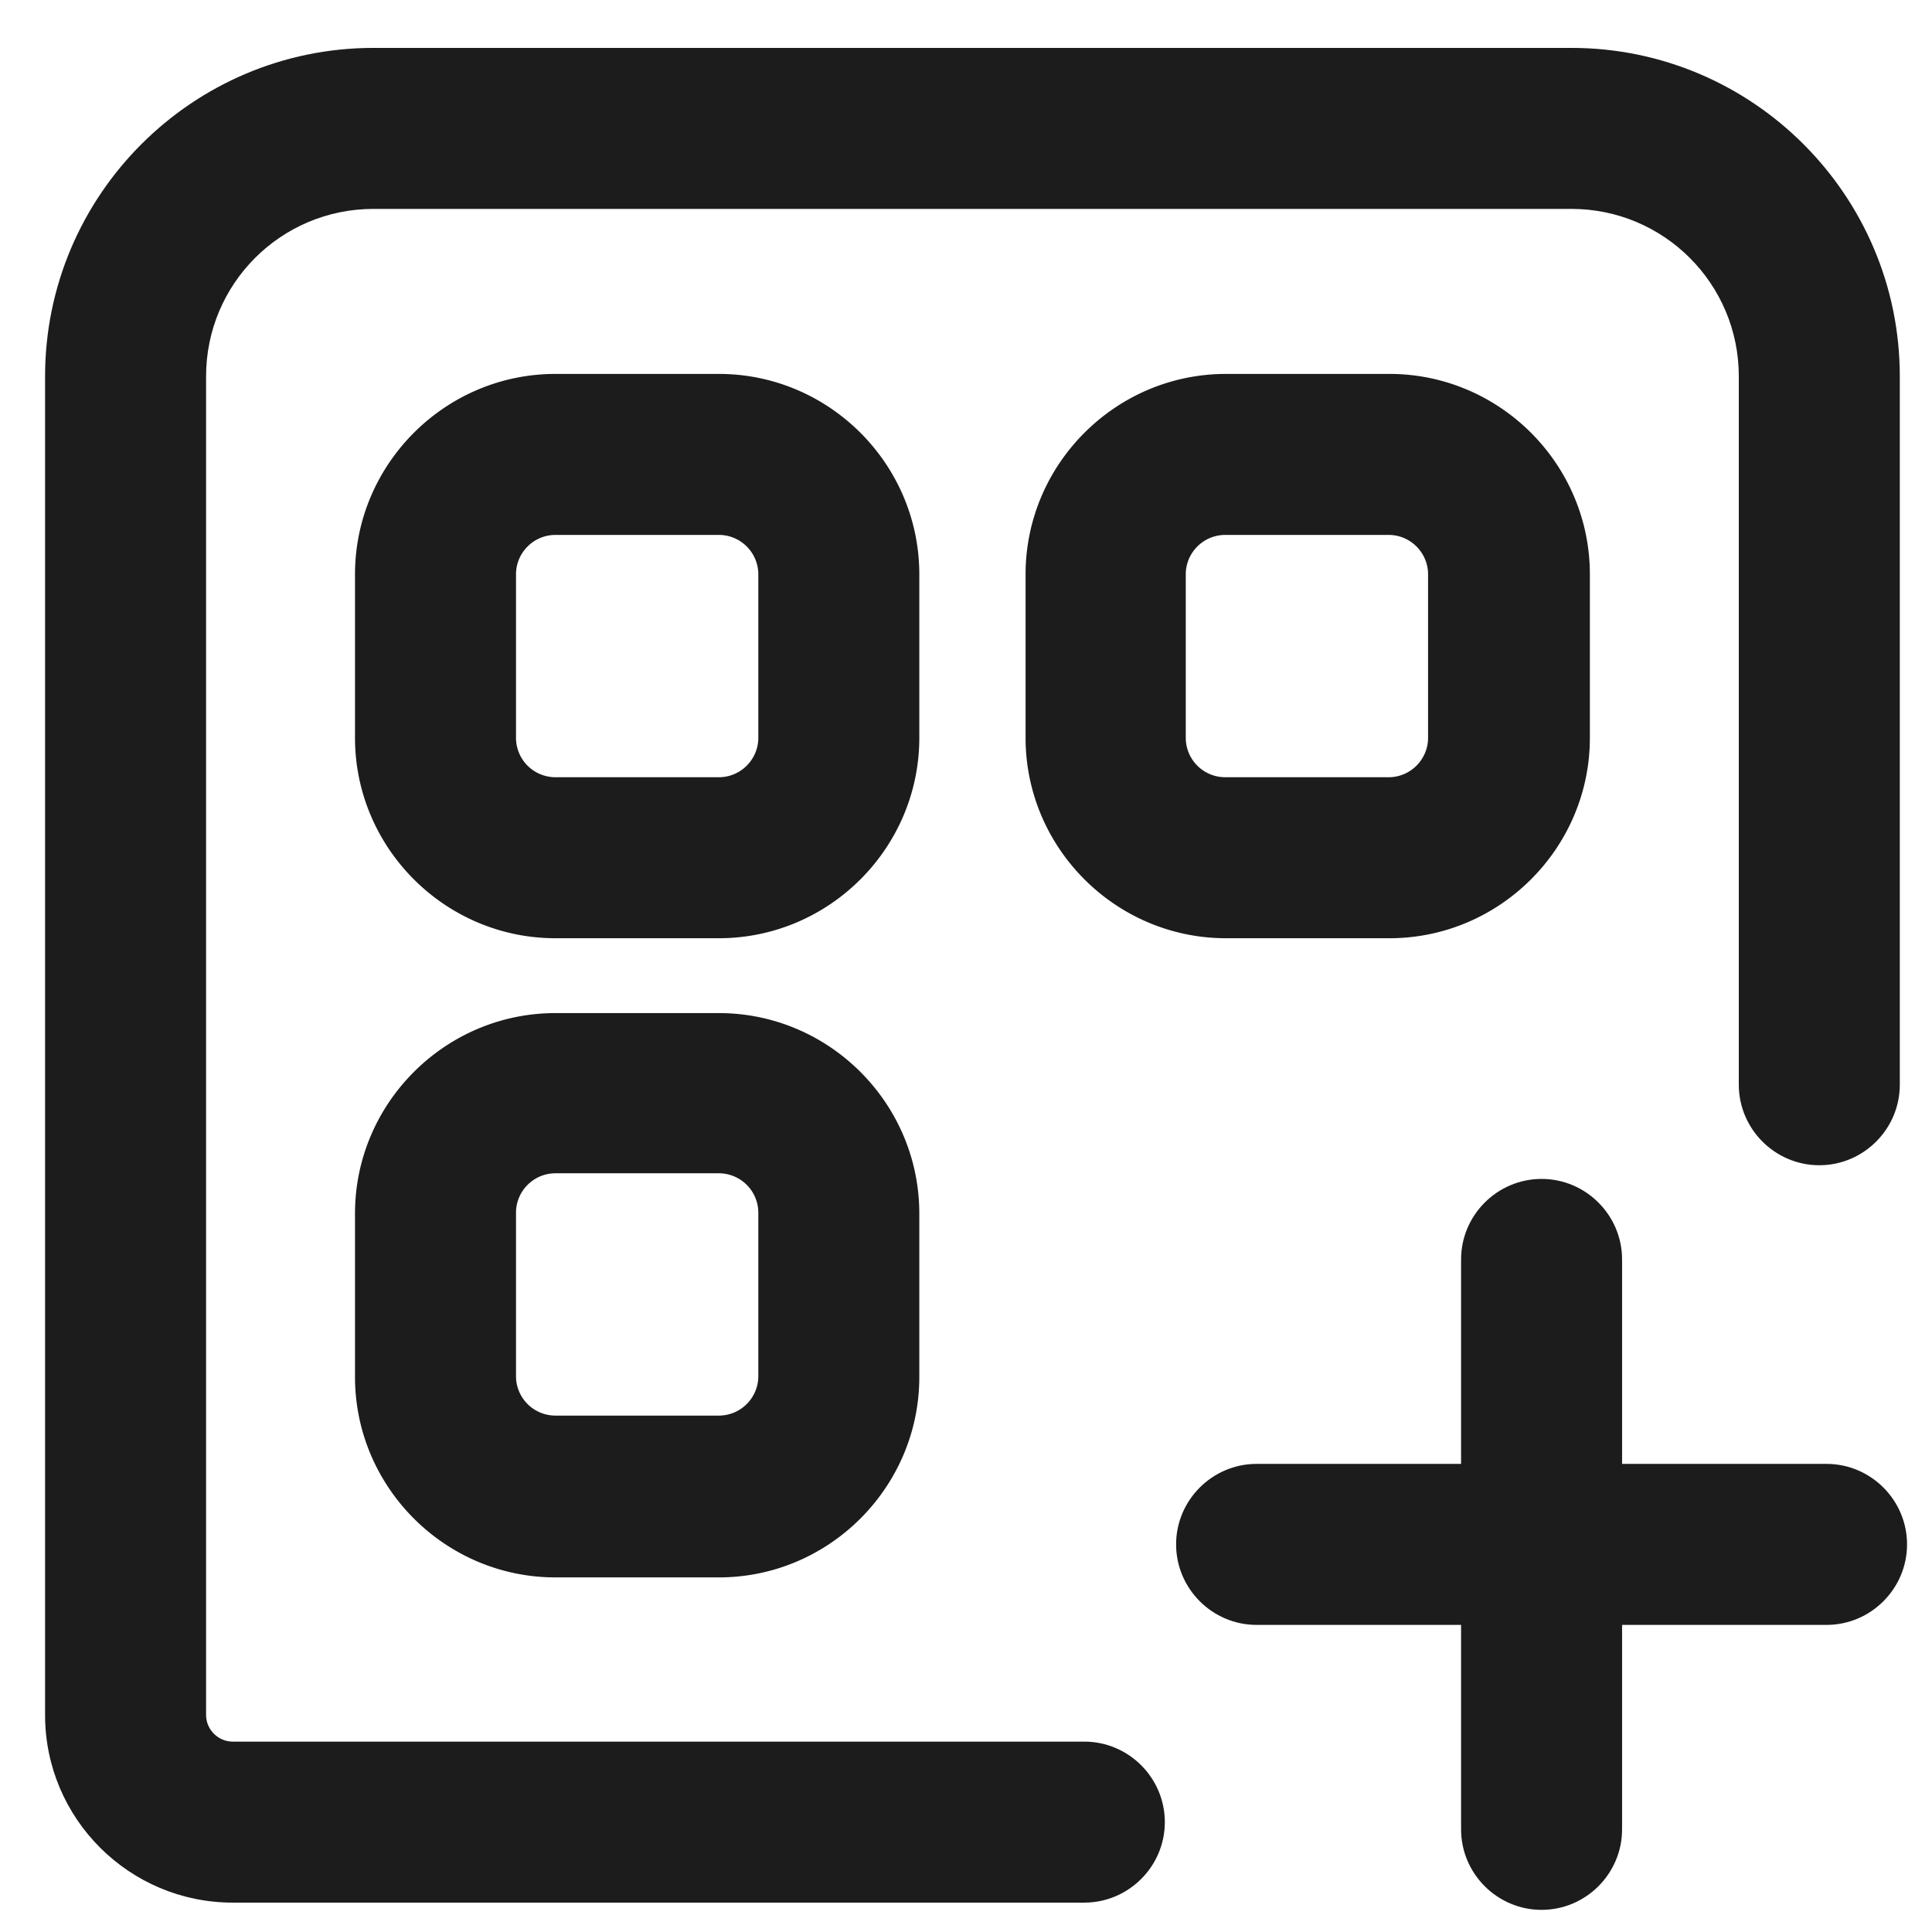 <svg xmlns="http://www.w3.org/2000/svg" width="24" height="24" fill="none" viewBox="0 0 24 24">
  <g clip-path="url(#a)">
    <path fill="#1C1C1C" d="M22.69 18.185h-2.54v-2.54c0-.55-.45-1-1-1s-1 .45-1 1v2.54h-2.54c-.55 0-1 .45-1 1s.45 1 1 1h2.54v2.54c0 .55.45 1 1 1s1-.45 1-1v-2.54h2.54c.55 0 1-.45 1-1s-.45-1-1-1Z"/>
    <path fill="#1C1C1C" d="M13.47 21.635H2.89c-.18 0-.33-.15-.33-.33V4.675c0-1.15.93-2.08 2.08-2.08h14.88c1.15 0 2.08.93 2.08 2.08v8.8c0 .55.45 1 1 1s1-.45 1-1v-8.8c0-2.25-1.83-4.08-4.08-4.08H4.64C2.39.595.56 2.425.56 4.675v16.63c0 1.29 1.05 2.33 2.33 2.33h10.58c.55 0 1-.45 1-1s-.45-1-1-1Z"/>
    <path fill="#1C1C1C" d="M11.42 7.135c0-1.37-1.12-2.49-2.49-2.49H6.9c-1.37 0-2.49 1.12-2.49 2.49v2.03c0 1.37 1.12 2.49 2.49 2.49h2.03c1.37 0 2.49-1.12 2.49-2.49v-2.03Zm-2 2.03c0 .27-.22.49-.49.49H6.9a.49.49 0 0 1-.49-.49v-2.03c0-.27.22-.49.49-.49h2.03c.27 0 .49.22.49.49v2.03Zm7.84-4.52h-2.03c-1.37 0-2.49 1.12-2.49 2.49v2.03c0 1.37 1.12 2.49 2.49 2.49h2.03c1.37 0 2.49-1.12 2.49-2.49v-2.03c0-1.37-1.12-2.49-2.49-2.49Zm.48 4.52c0 .27-.22.49-.49.49h-2.03a.49.49 0 0 1-.49-.49v-2.03c0-.27.22-.49.49-.49h2.03c.27 0 .49.22.49.49v2.03Zm-8.81 3.42H6.9c-1.37 0-2.49 1.12-2.49 2.49v2.03c0 1.37 1.12 2.49 2.49 2.49h2.03c1.37 0 2.49-1.12 2.49-2.49v-2.03c0-1.37-1.12-2.49-2.49-2.49Zm.49 4.51c0 .27-.22.49-.49.49H6.9a.49.49 0 0 1-.49-.49v-2.03c0-.27.22-.49.49-.49h2.03c.27 0 .49.22.49.49v2.03Z"/>
  </g>
  <defs>
    <clipPath id="a">
      <path fill="#fff" d="M0 0h24v24H0z"/>
    </clipPath>
  </defs>
</svg>
